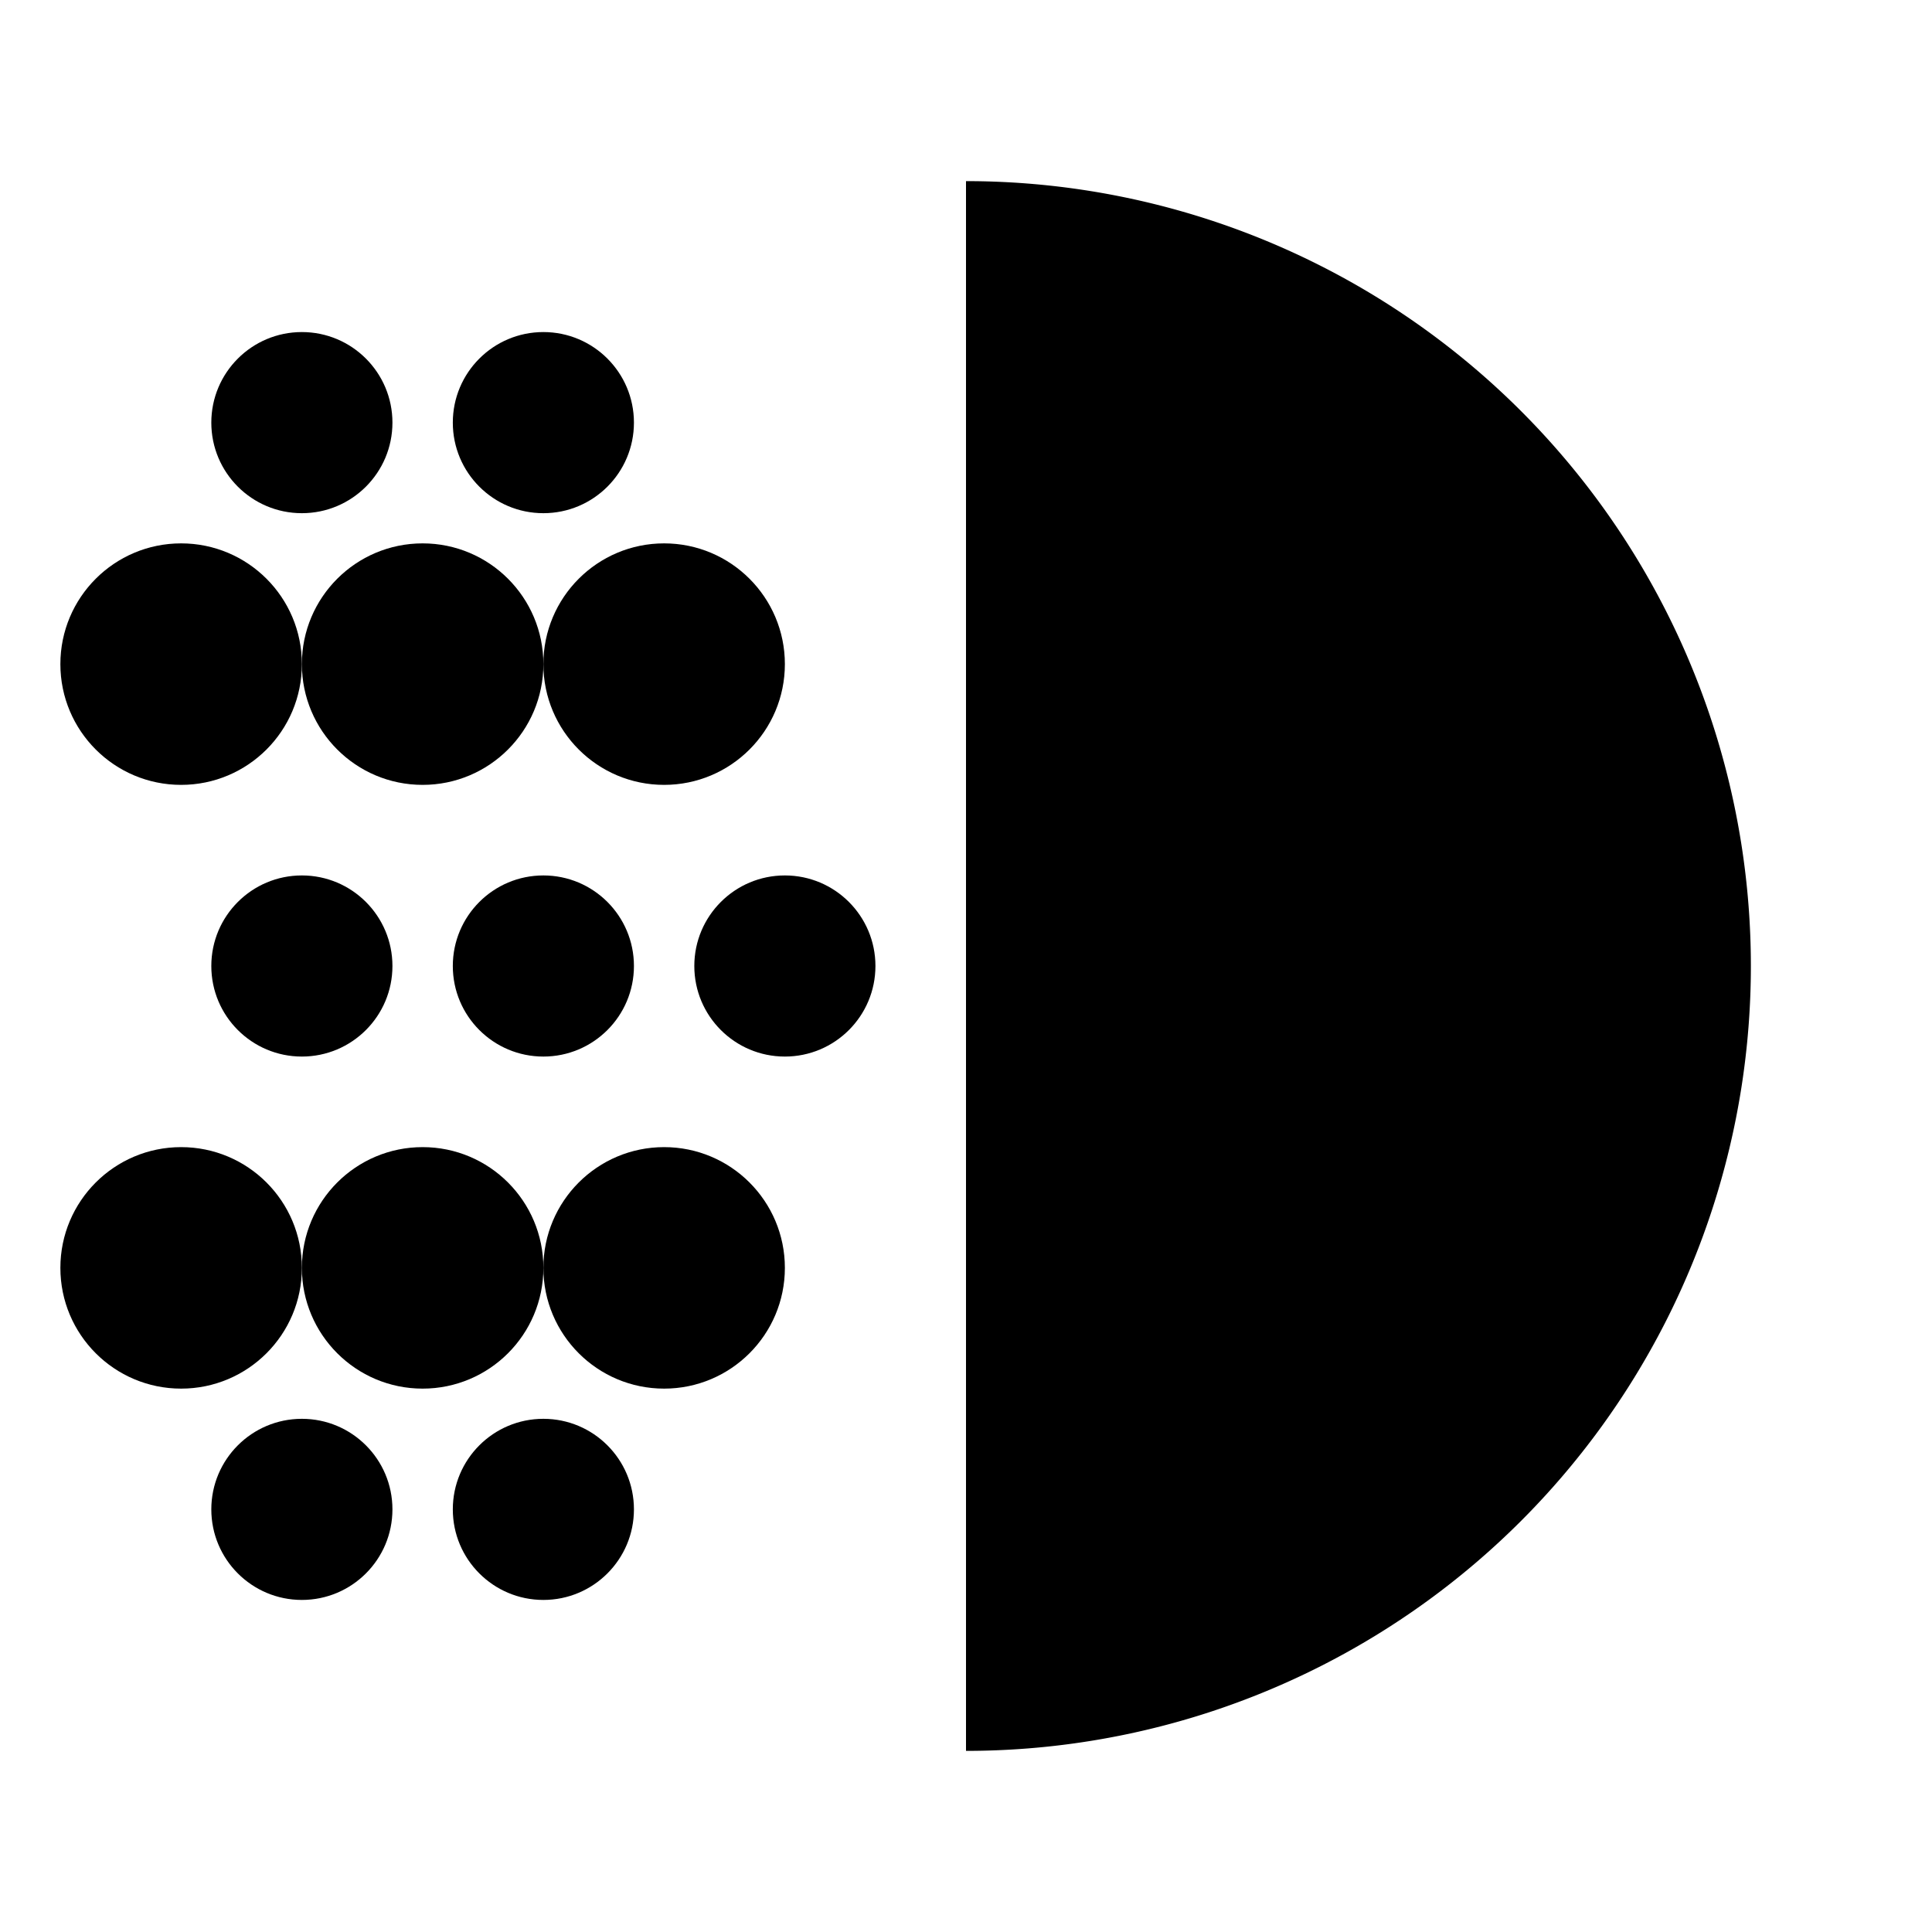 <svg width="32" height="32" viewBox="0 0 32 32" fill="none" xmlns="http://www.w3.org/2000/svg">
  <!-- Simplified ADRI logo for favicon -->
  <!-- Left side dots representing data points -->
  <circle cx="5" cy="7" r="1.5" fill="#000000"/>
  <circle cx="9" cy="7" r="1.5" fill="#000000"/>
  
  <circle cx="3" cy="11" r="2" fill="#000000"/>
  <circle cx="7" cy="11" r="2" fill="#000000"/>
  <circle cx="11" cy="11" r="2" fill="#000000"/>
  
  <circle cx="5" cy="16" r="1.5" fill="#000000"/>
  <circle cx="9" cy="16" r="1.5" fill="#000000"/>
  <circle cx="13" cy="16" r="1.5" fill="#000000"/>
  
  <circle cx="3" cy="21" r="2" fill="#000000"/>
  <circle cx="7" cy="21" r="2" fill="#000000"/>
  <circle cx="11" cy="21" r="2" fill="#000000"/>
  
  <circle cx="5" cy="25" r="1.5" fill="#000000"/>
  <circle cx="9" cy="25" r="1.5" fill="#000000"/>
  
  <!-- Right side D shape -->
  <path d="M16 3 L16 29 A13 13 0 0 0 16 3 Z" fill="#000000"/>
</svg>
